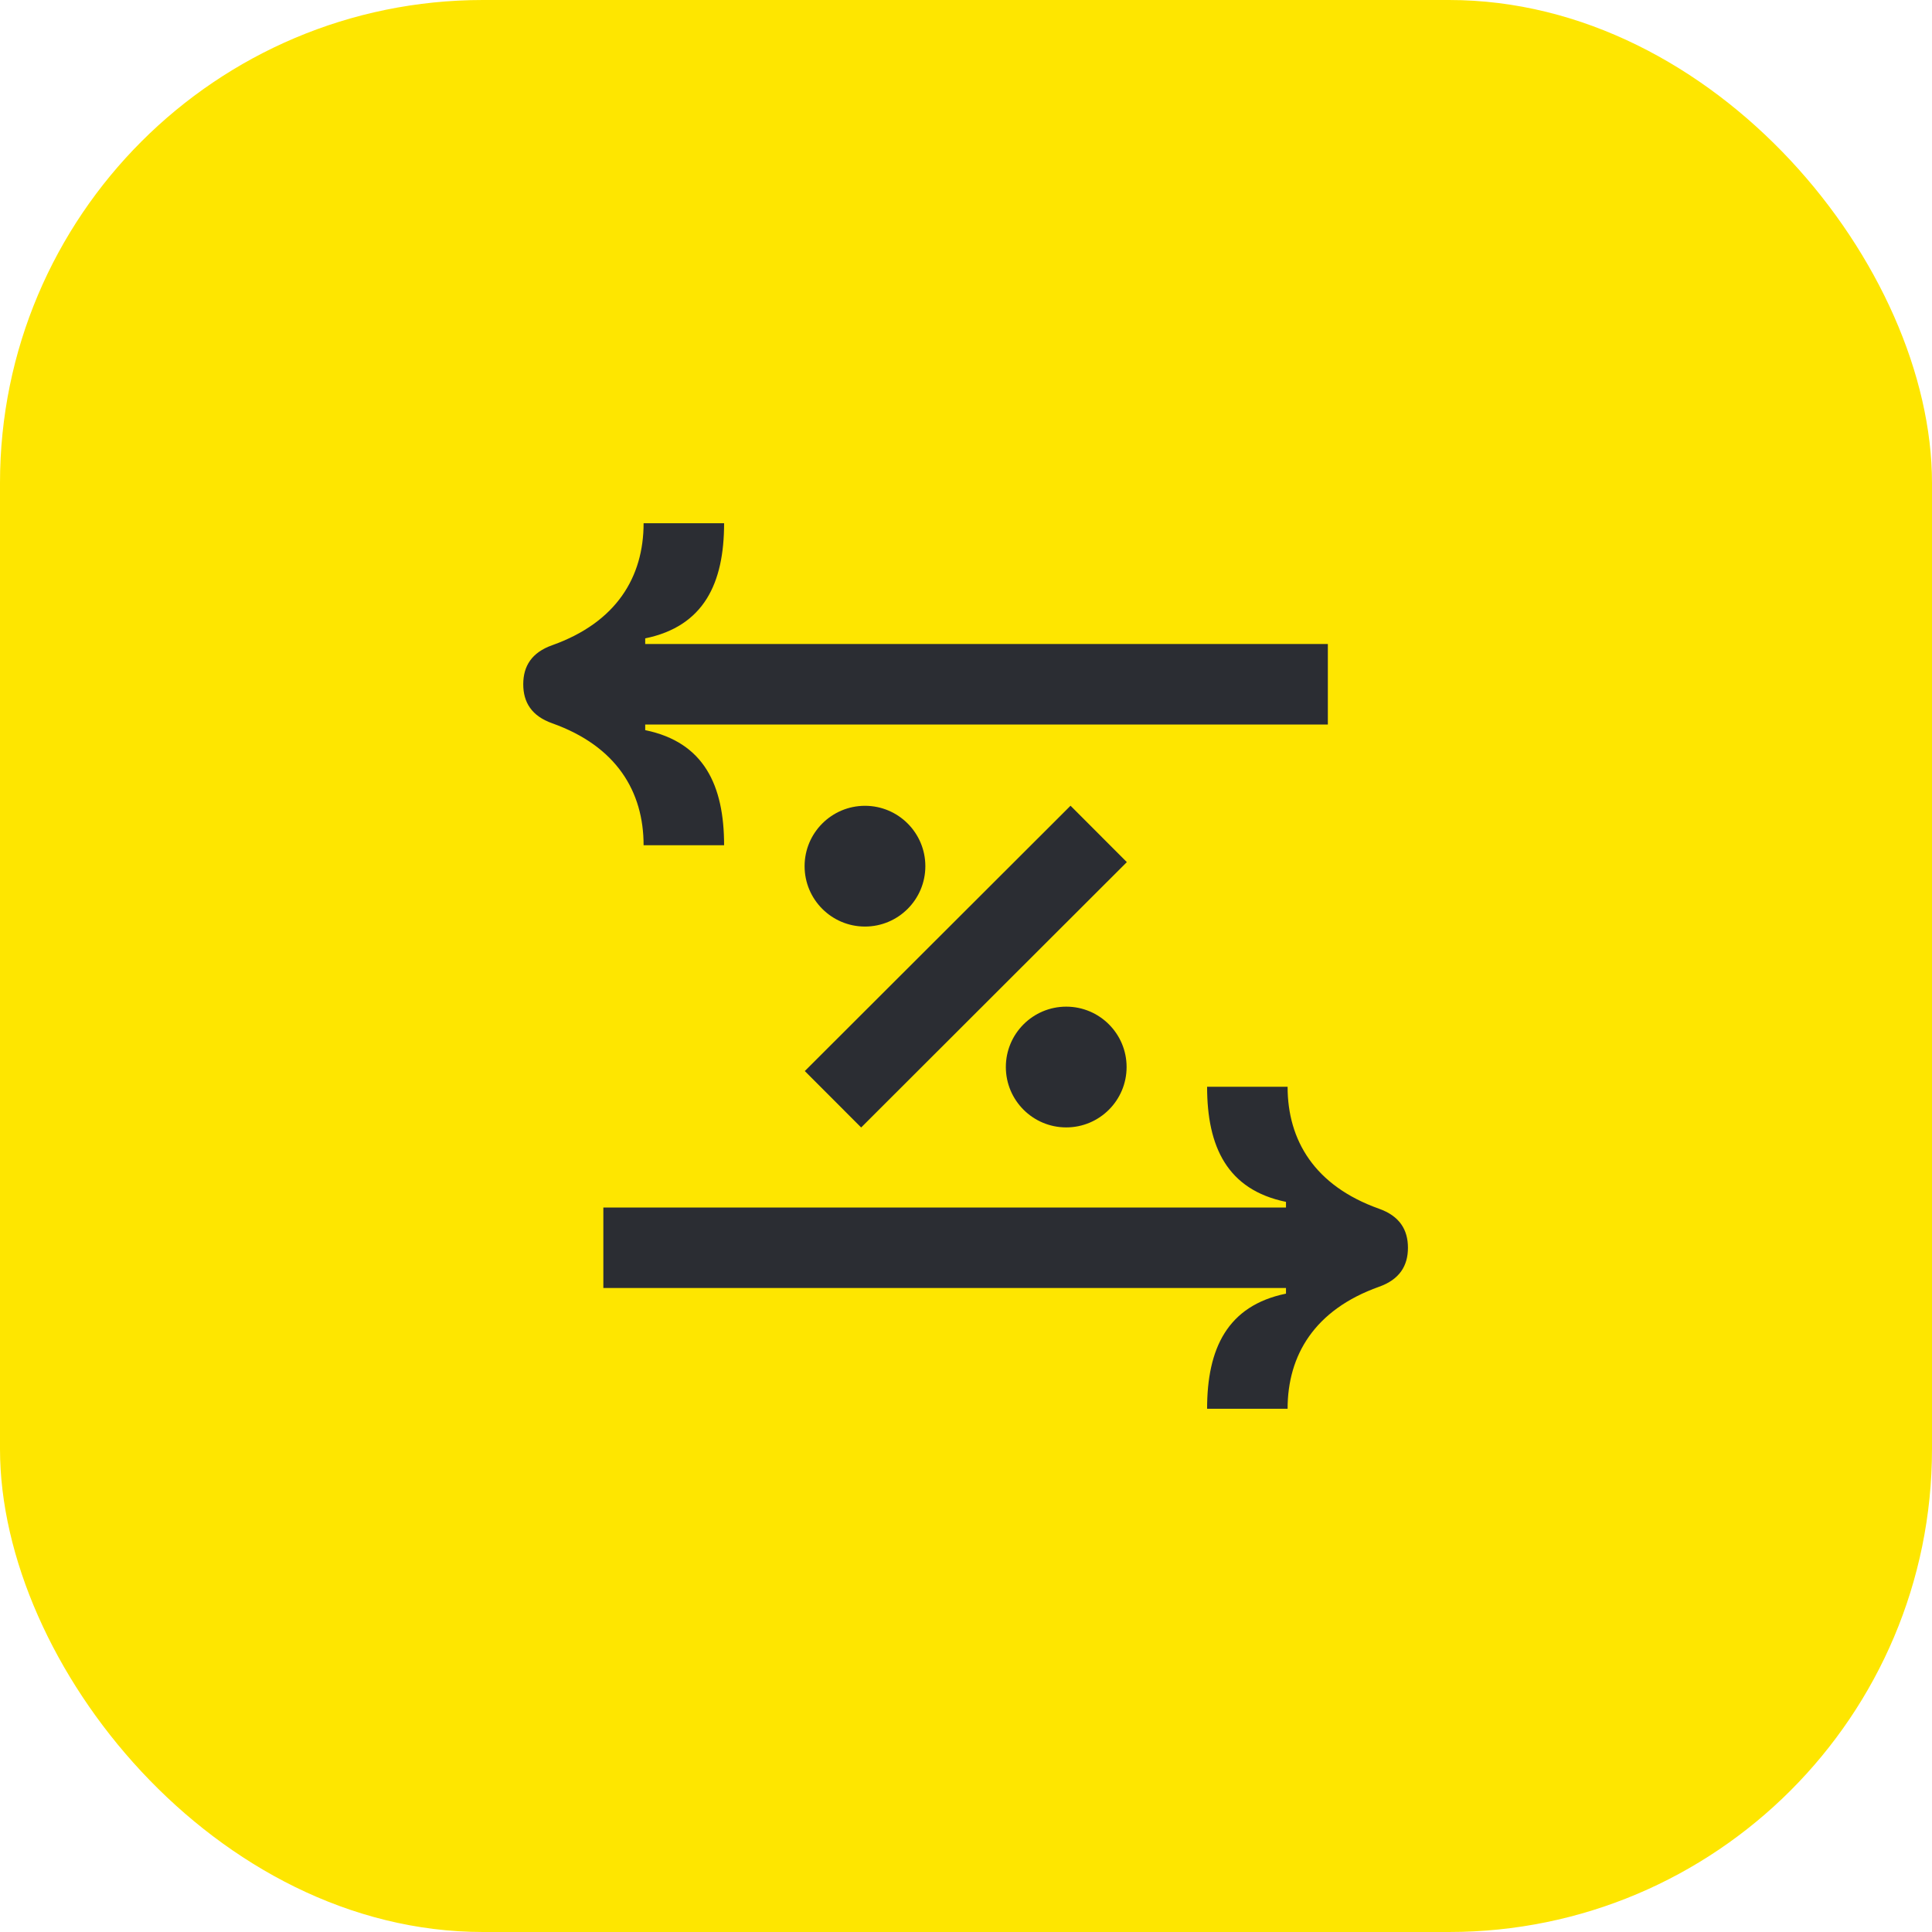 <svg width="48" height="48" viewBox="0 0 48 48" fill="none" xmlns="http://www.w3.org/2000/svg">
<rect width="48" height="48" rx="12" fill="#FEE600"/>
<path d="M21.49 23.02C22.318 23.02 22.99 22.348 22.99 21.52C22.99 20.692 22.318 20.02 21.49 20.02C20.662 20.02 19.99 20.692 19.99 21.52C19.99 22.348 20.662 23.02 21.49 23.02Z" fill="#2B2D33"/>
<path d="M26.49 28.01C27.318 28.01 27.99 27.338 27.99 26.51C27.99 25.682 27.318 25.01 26.49 25.01C25.662 25.01 24.99 25.682 24.99 26.51C24.99 27.338 25.662 28.01 26.49 28.01Z" fill="#2B2D33"/>
<path d="M26.597 20.018L19.995 26.61L21.395 28.012L27.996 21.419L26.597 20.018Z" fill="#2B2D33"/>
<path d="M32.99 18H16.03V18.14C17.49 18.44 17.99 19.51 17.99 21H15.99C15.99 19.67 15.32 18.54 13.72 17.97C13.21 17.79 13 17.45 13 17C13 16.55 13.21 16.21 13.72 16.03C15.32 15.46 15.99 14.33 15.99 13H17.99C17.99 14.49 17.49 15.56 16.03 15.86V16H32.99V18Z" fill="#2B2D33"/>
<path d="M14.99 30H31.95V29.86C30.49 29.56 29.99 28.49 29.99 27H31.99C31.99 28.33 32.66 29.46 34.26 30.03C34.77 30.21 34.98 30.55 34.98 31C34.98 31.45 34.77 31.79 34.26 31.97C32.66 32.54 31.99 33.67 31.99 35H29.99C29.99 33.51 30.49 32.44 31.95 32.14V32H14.99V30Z" fill="#2B2D33"/>
</svg>
